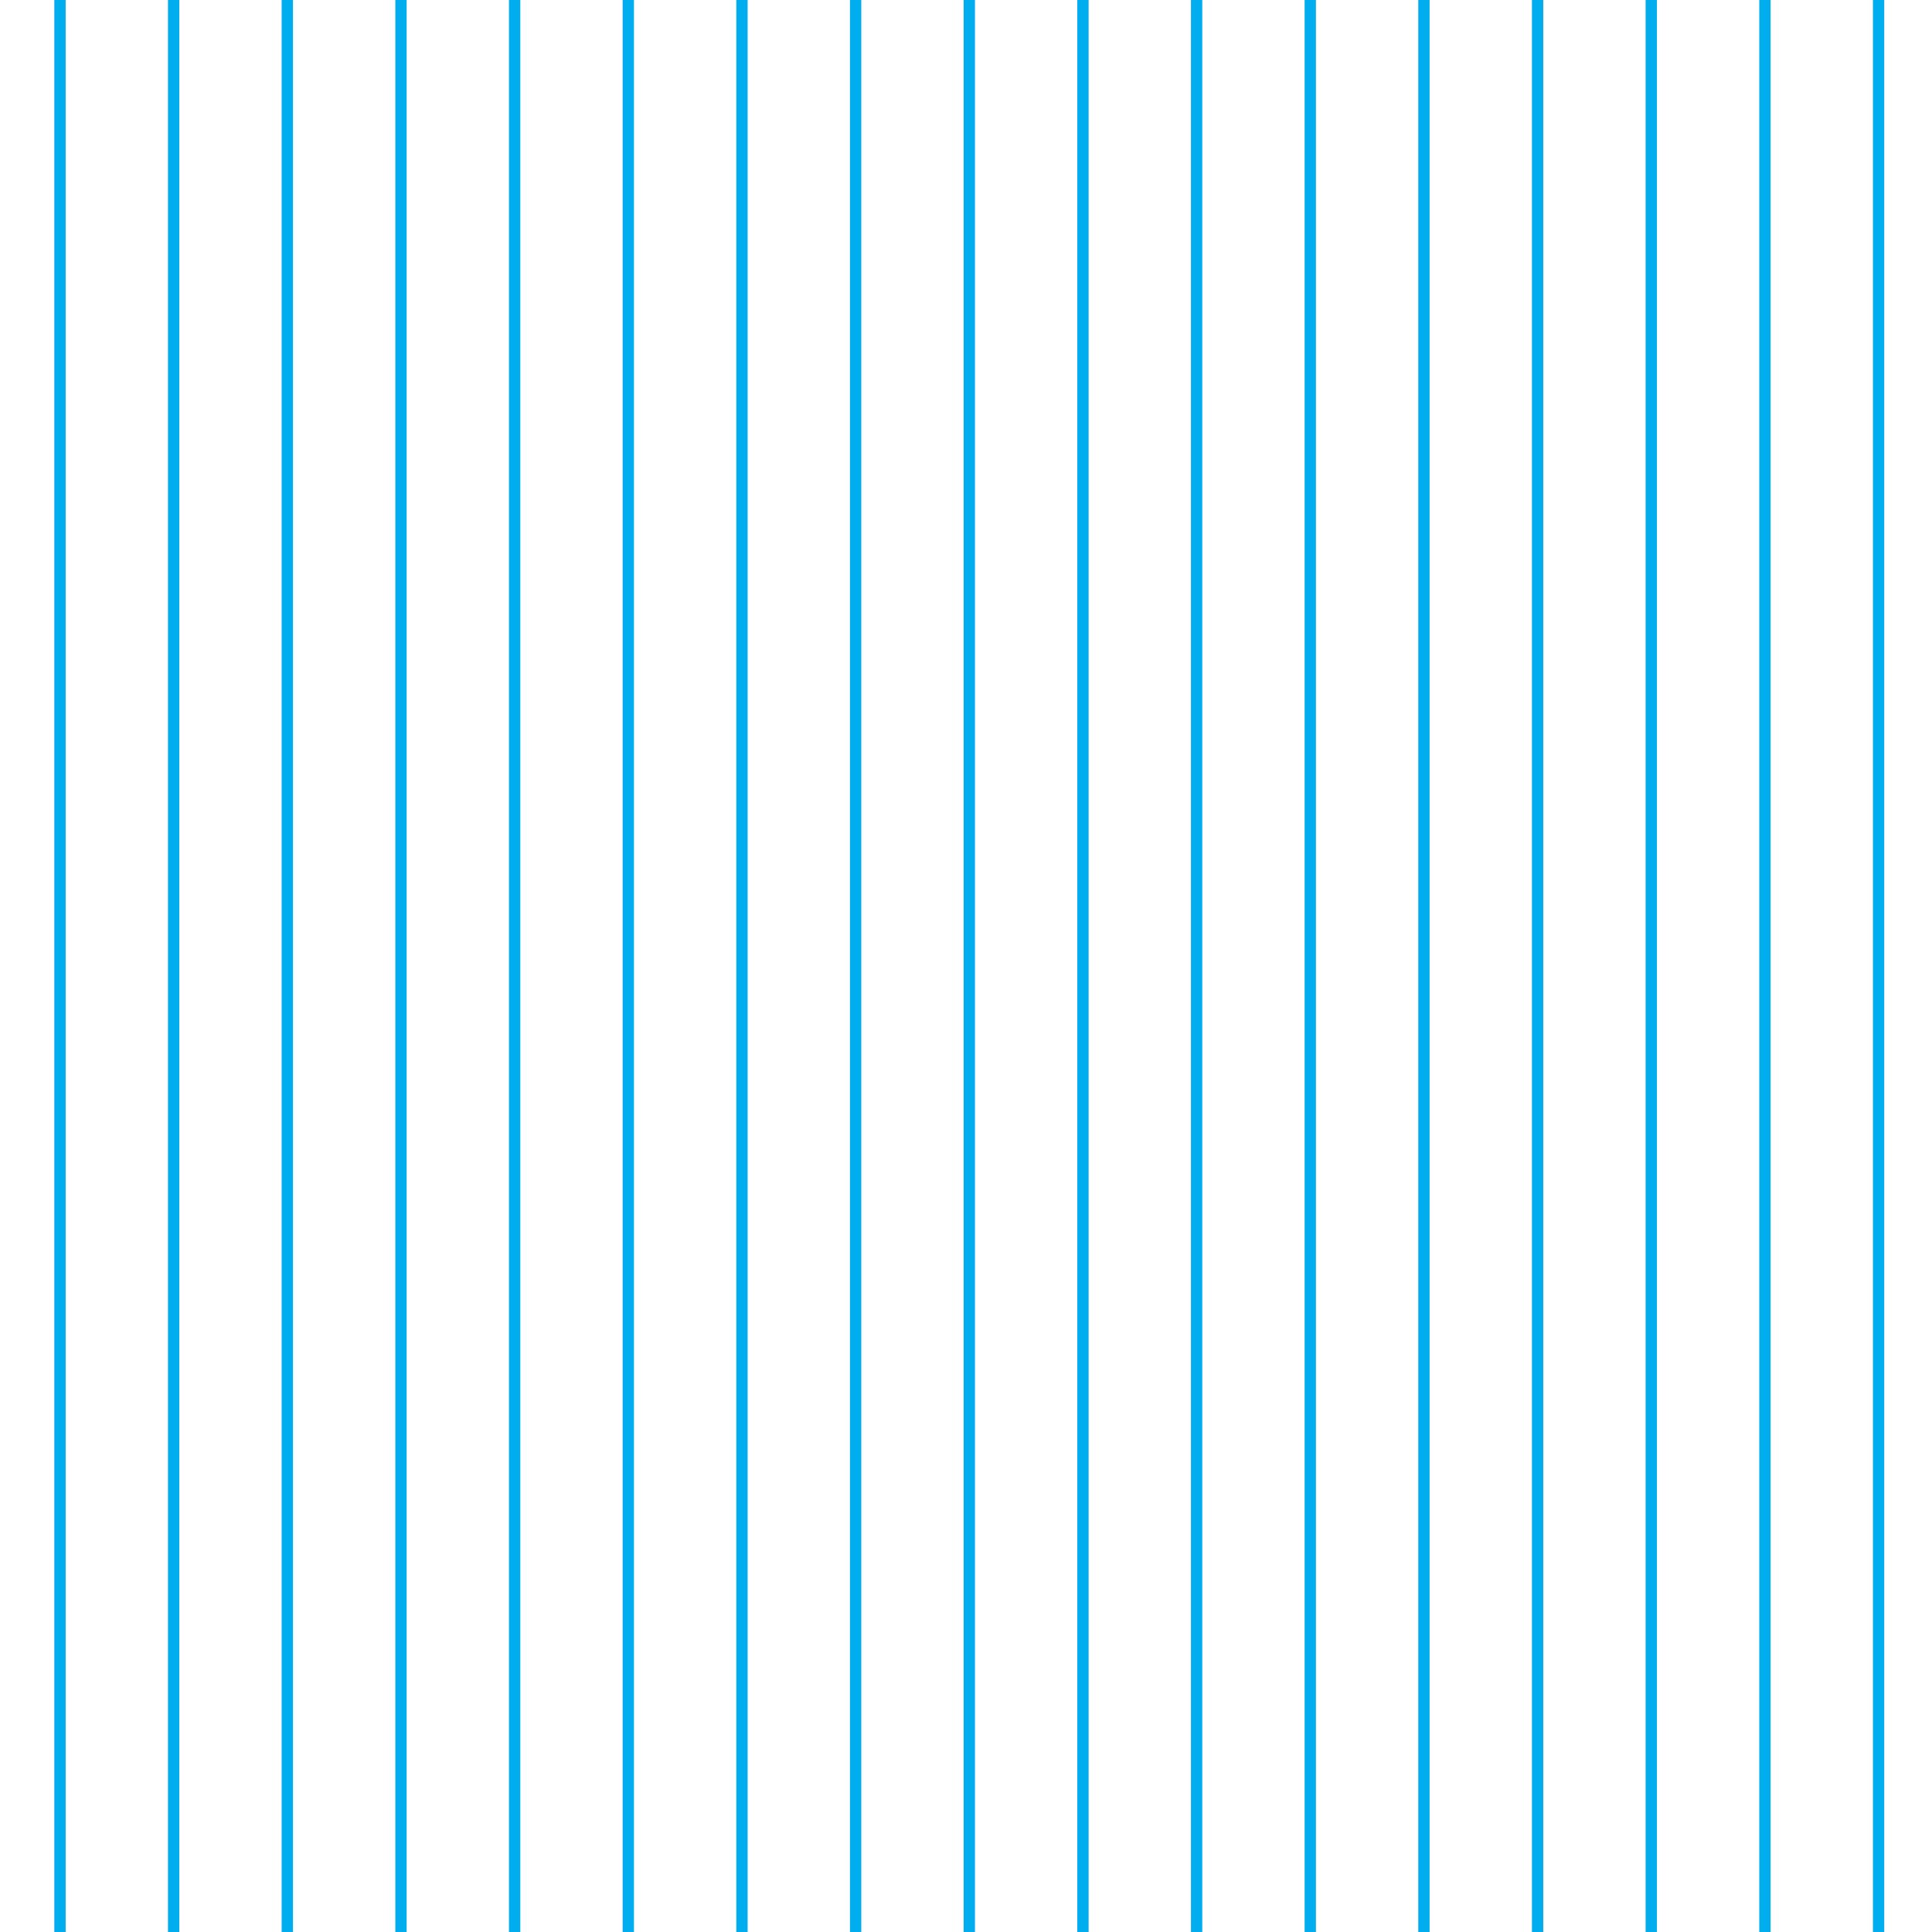 <svg xmlns="http://www.w3.org/2000/svg" xml:space="preserve" width="73.43" height="73.43" viewBox="0 -73.43 73.43 73.43"><path d="M0-73.43h73.43V0H0z" style="fill:none"/><path d="M2.28-73.43V0M6.6-73.43V0M10.92-73.43V0M15.24-73.43V0M19.56-73.43V0M23.88-73.43V0M28.2-73.43V0M32.52-73.43V0M36.84-73.43V0M41.16-73.43V0M45.48-73.43V0M49.8-73.43V0M54.12-73.43V0M58.44-73.43V0M62.76-73.43V0M67.08-73.43V0M71.4-73.43V0" style="fill-rule:evenodd;clip-rule:evenodd;fill:none;stroke:#00aeef;stroke-width:.43"/><path d="M0-73.43h73.43V0H0z" style="fill-rule:evenodd;clip-rule:evenodd;fill:none"/></svg>